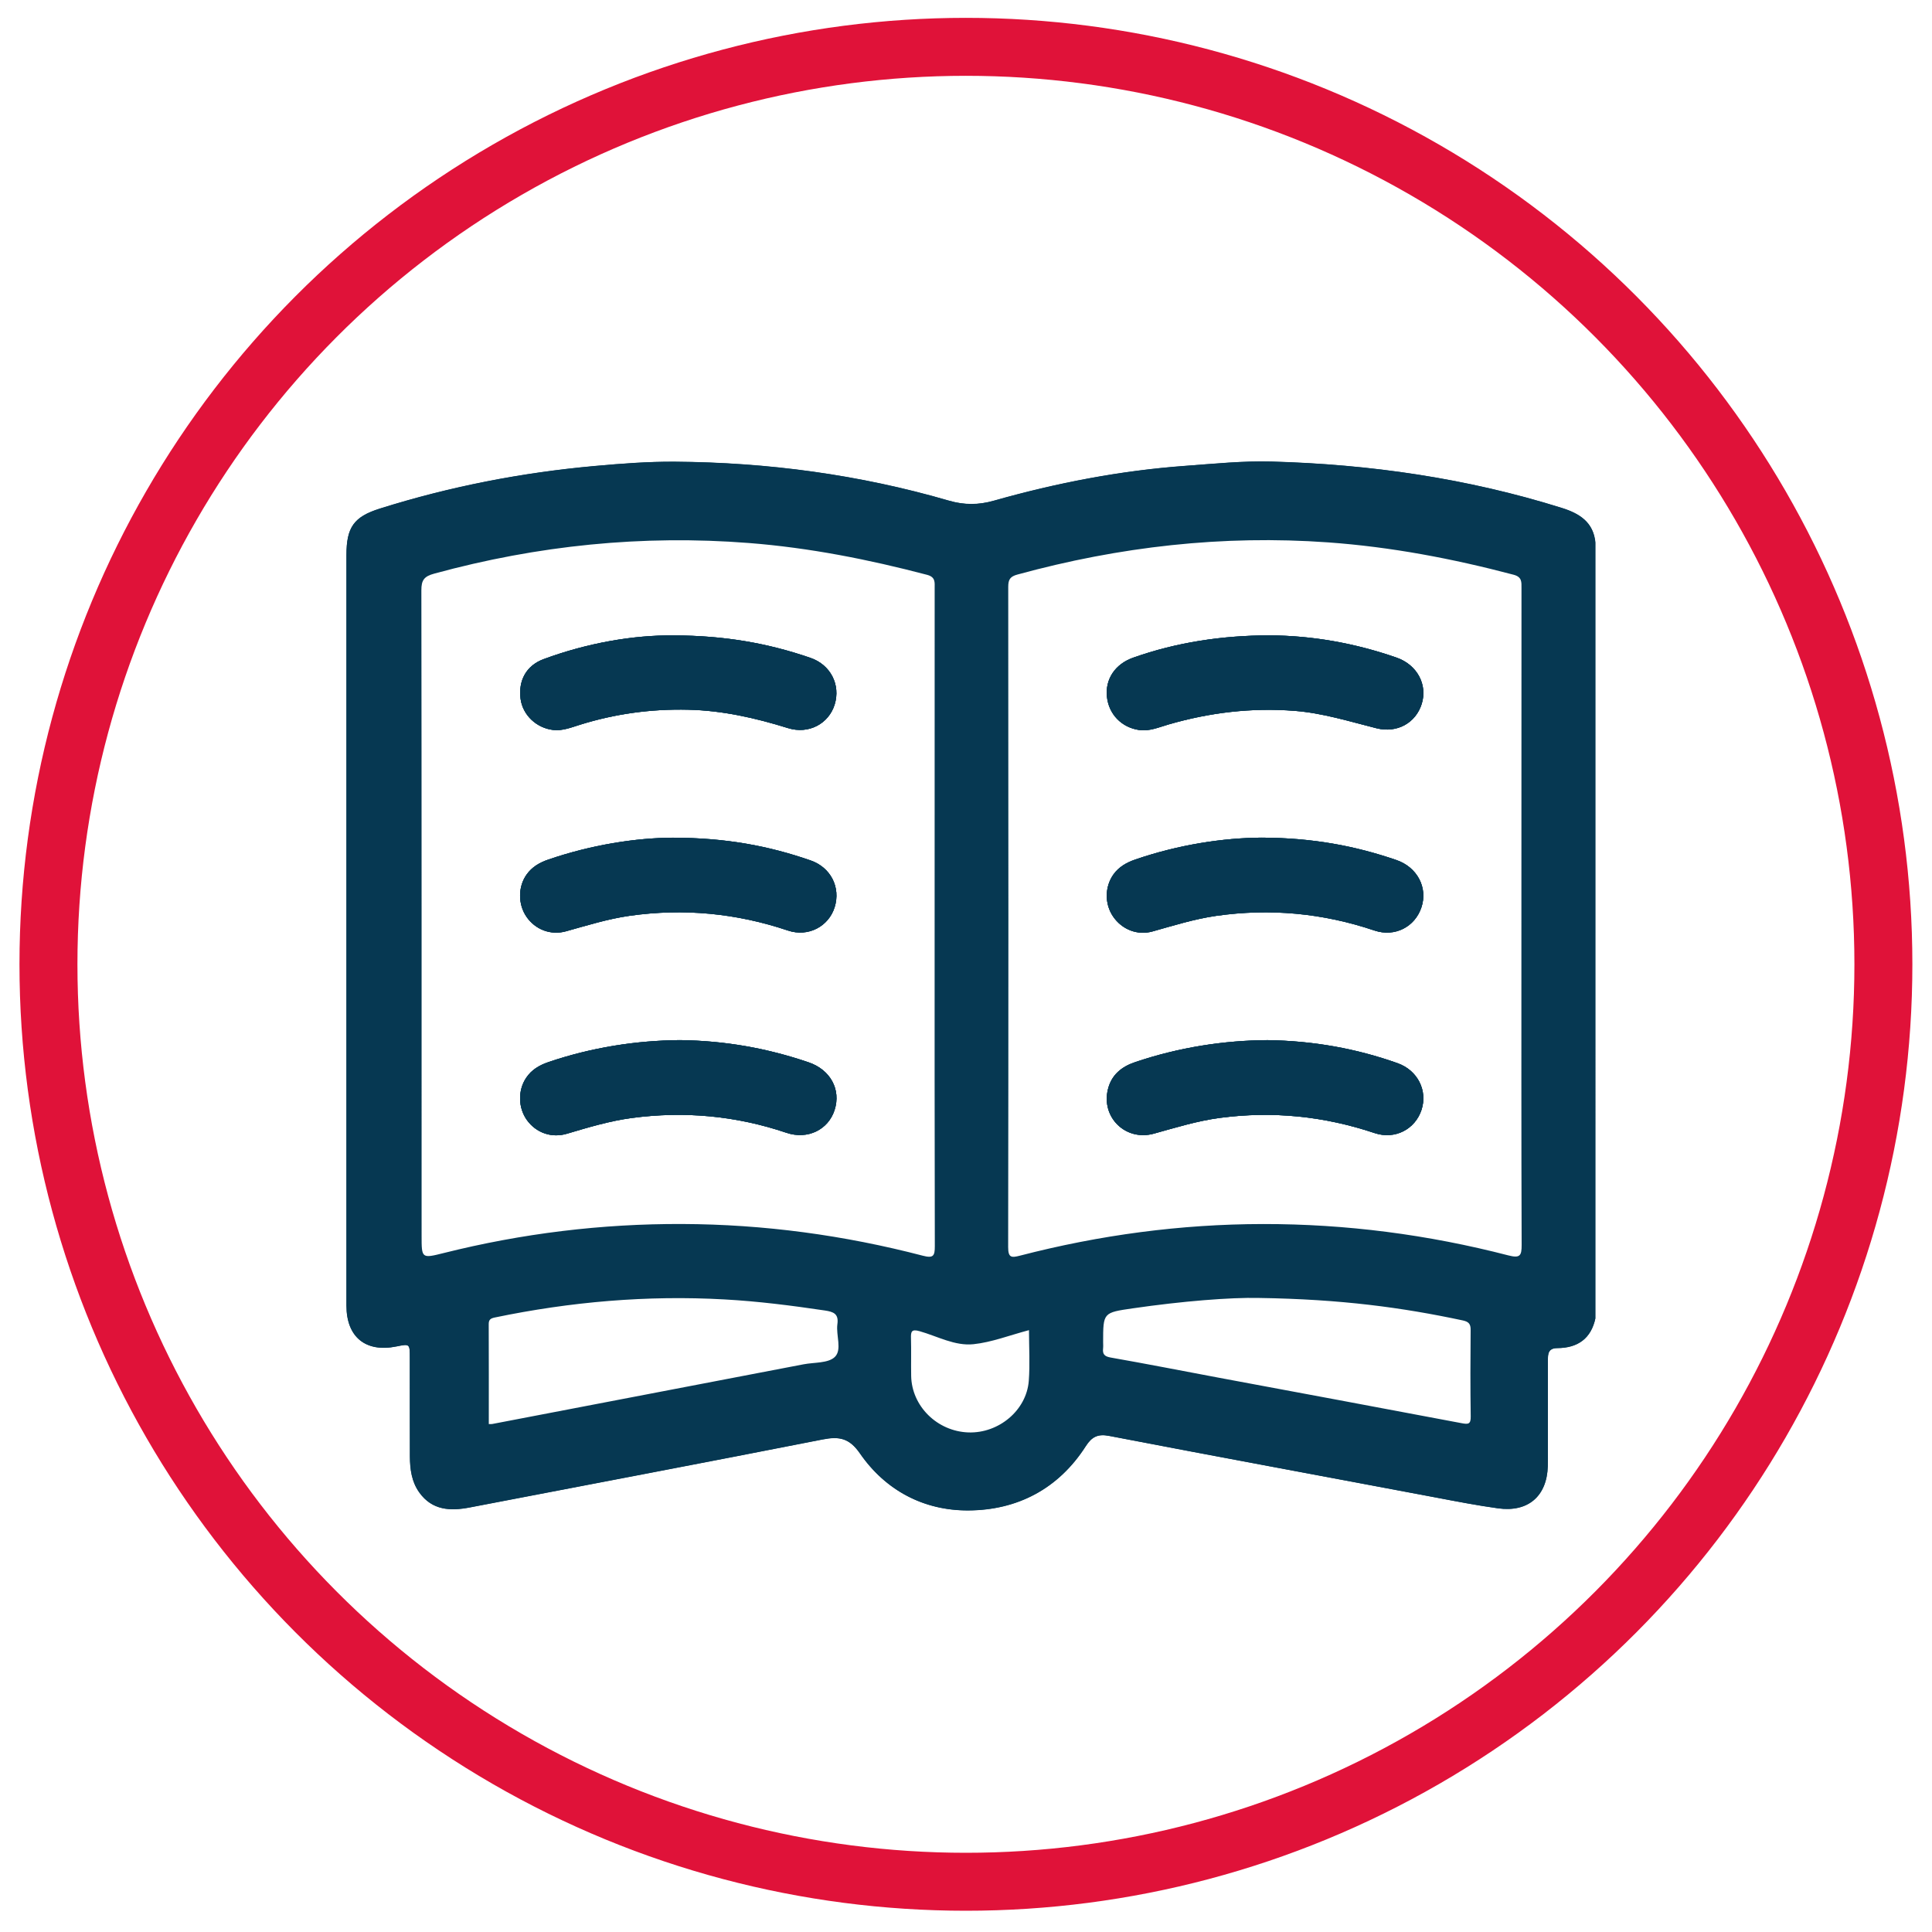 <svg xmlns="http://www.w3.org/2000/svg" xmlns:xlink="http://www.w3.org/1999/xlink" id="Layer_1" x="0px" y="0px" viewBox="0 0 500 500" style="enable-background:new 0 0 500 500;" xml:space="preserve"> <style type="text/css"> .st0{fill:#063852;} .st1{fill:none;stroke:#E01239;stroke-width:15;stroke-miterlimit:10;} </style> <g> <path class="st0" d="M215.99,287.28c-1.62,5.05-6.92,7.75-12.47,5.88c-13.08-4.42-26.4-5.64-40.04-3.82 c-5.74,0.77-11.24,2.43-16.77,4.07c-4.02,1.19-7.99-0.28-10.33-3.52c-2.29-3.18-2.39-7.67-0.22-10.93c1.4-2.11,3.43-3.29,5.78-4.09 c11.22-3.82,22.77-5.59,34-5.69c11.81,0.15,22.7,2.13,33.3,5.74C214.91,276.84,217.7,281.97,215.99,287.28z"></path> <path class="st0" d="M136.26,237.27c-2.22-3.22-2.23-7.78,0.03-10.94c1.39-1.95,3.33-3.09,5.59-3.86 c11.21-3.85,22.76-5.63,32.22-5.67c13.82,0.02,24.9,2.14,35.67,5.88c5.26,1.82,7.83,6.99,6.24,12.1c-1.54,4.96-6.81,7.82-12.1,6.04 c-13.39-4.5-27-5.79-40.96-3.81c-5.62,0.8-11.02,2.5-16.47,4.01C142.51,242.13,138.52,240.56,136.26,237.27z"></path> <path class="st0" d="M134.72,180.82c-0.6-4.71,1.48-8.58,5.97-10.24c11.42-4.22,23.25-6.23,33.57-6.14 c13.39,0.03,24.59,2.06,35.48,5.81c5.22,1.8,7.84,6.98,6.27,12.08c-1.54,4.98-6.72,7.77-12.08,6.1 c-8.45-2.63-16.97-4.56-25.87-4.76c-9.53-0.22-18.81,1.05-27.89,3.87c-2.29,0.7-4.55,1.66-7.03,1.37 C138.77,188.39,135.25,184.99,134.72,180.82z"></path> <path class="st0" d="M361.38,222.59c-10.68-3.67-21.66-5.75-34.9-5.8c-9.92,0.06-21.47,1.81-32.69,5.67 c-2.25,0.77-4.21,1.87-5.61,3.82c-2.31,3.22-2.34,7.67-0.1,10.94c2.28,3.33,6.26,4.94,10.19,3.84c5.45-1.52,10.85-3.22,16.47-4.03 c13.95-1.99,27.58-0.72,40.96,3.79c5.33,1.79,10.49-0.97,12.15-5.97C369.56,229.75,366.81,224.45,361.38,222.59z M361.65,275.13 c-10.66-3.77-21.66-5.77-33.63-5.95c-11.28,0.07-22.93,1.86-34.26,5.7c-3.52,1.19-6.08,3.3-7.01,6.98 c-1.83,7.28,4.57,13.54,11.87,11.52c5.66-1.56,11.26-3.3,17.1-4.08c13.65-1.8,26.96-0.44,40.03,3.93c5.3,1.78,10.5-1.01,12.14-6 C369.52,282.25,366.89,276.98,361.65,275.13z M361.43,170.19c-10.67-3.71-21.66-5.7-32.98-5.76c-12.04,0.03-23.81,1.75-35.19,5.78 c-4.68,1.66-7.26,5.58-6.78,10.11c0.47,4.5,3.76,7.93,8.3,8.6c2.7,0.4,5.15-0.71,7.65-1.43c10.67-3.09,21.52-4.39,32.64-3.52 c7.28,0.57,14.16,2.74,21.16,4.5c5.36,1.35,10.18-1.38,11.72-6.31C369.49,177.19,366.75,172.04,361.43,170.19z M361.43,170.19 c-10.67-3.71-21.66-5.7-32.98-5.76c-12.04,0.03-23.81,1.75-35.19,5.78c-4.68,1.66-7.26,5.58-6.78,10.11c0.47,4.5,3.76,7.93,8.3,8.6 c2.7,0.4,5.15-0.71,7.65-1.43c10.67-3.09,21.52-4.39,32.64-3.52c7.28,0.57,14.16,2.74,21.16,4.5c5.36,1.35,10.18-1.38,11.72-6.31 C369.49,177.19,366.75,172.04,361.43,170.19z M361.65,275.13c-10.66-3.77-21.66-5.77-33.63-5.95c-11.28,0.07-22.93,1.86-34.26,5.7 c-3.52,1.19-6.08,3.3-7.01,6.98c-1.83,7.28,4.57,13.54,11.87,11.52c5.66-1.56,11.26-3.3,17.1-4.08c13.65-1.8,26.96-0.44,40.03,3.93 c5.3,1.78,10.5-1.01,12.14-6C369.52,282.25,366.89,276.98,361.65,275.13z M361.38,222.59c-10.68-3.67-21.66-5.75-34.9-5.8 c-9.92,0.06-21.47,1.81-32.69,5.67c-2.25,0.77-4.21,1.87-5.61,3.82c-2.31,3.22-2.34,7.67-0.1,10.94c2.28,3.33,6.26,4.94,10.19,3.84 c5.45-1.52,10.85-3.22,16.47-4.03c13.95-1.99,27.58-0.72,40.96,3.79c5.33,1.79,10.49-0.97,12.15-5.97 C369.56,229.75,366.81,224.45,361.38,222.59z M361.38,222.59c-10.68-3.67-21.66-5.75-34.9-5.8c-9.92,0.06-21.47,1.81-32.69,5.67 c-2.25,0.77-4.21,1.87-5.61,3.82c-2.31,3.22-2.34,7.67-0.1,10.94c2.28,3.33,6.26,4.94,10.19,3.84c5.45-1.52,10.85-3.22,16.47-4.03 c13.95-1.99,27.58-0.72,40.96,3.79c5.33,1.79,10.49-0.97,12.15-5.97C369.56,229.75,366.81,224.45,361.38,222.59z M361.65,275.13 c-10.66-3.77-21.66-5.77-33.63-5.95c-11.28,0.07-22.93,1.86-34.26,5.7c-3.52,1.19-6.08,3.3-7.01,6.98 c-1.83,7.28,4.57,13.54,11.87,11.52c5.66-1.56,11.26-3.3,17.1-4.08c13.65-1.8,26.96-0.44,40.03,3.93c5.3,1.78,10.5-1.01,12.14-6 C369.52,282.25,366.89,276.98,361.65,275.13z M361.43,170.19c-10.67-3.71-21.66-5.7-32.98-5.76c-12.04,0.03-23.81,1.75-35.19,5.78 c-4.68,1.66-7.26,5.58-6.78,10.11c0.47,4.5,3.76,7.93,8.3,8.6c2.7,0.4,5.15-0.71,7.65-1.43c10.67-3.09,21.52-4.39,32.64-3.52 c7.28,0.57,14.16,2.74,21.16,4.5c5.36,1.35,10.18-1.38,11.72-6.31C369.49,177.19,366.75,172.04,361.43,170.19z M294.78,188.92 c2.7,0.4,5.15-0.71,7.65-1.43c10.67-3.09,21.52-4.39,32.64-3.52c7.28,0.57,14.16,2.74,21.16,4.5c5.36,1.35,10.18-1.38,11.72-6.31 c1.55-4.97-1.19-10.11-6.51-11.96c-10.67-3.71-21.66-5.7-32.98-5.76c-12.04,0.03-23.81,1.75-35.19,5.78 c-4.68,1.66-7.26,5.58-6.78,10.11C286.95,184.82,290.24,188.25,294.78,188.92z M361.65,275.13c-10.66-3.77-21.66-5.77-33.63-5.95 c-11.28,0.07-22.93,1.86-34.26,5.7c-3.52,1.19-6.08,3.3-7.01,6.98c-1.83,7.28,4.57,13.54,11.87,11.52 c5.66-1.56,11.26-3.3,17.1-4.08c13.65-1.8,26.96-0.44,40.03,3.93c5.3,1.78,10.5-1.01,12.14-6 C369.52,282.25,366.89,276.98,361.65,275.13z M298.28,241.05c5.45-1.52,10.85-3.22,16.47-4.03c13.95-1.99,27.58-0.72,40.96,3.79 c5.33,1.79,10.49-0.97,12.15-5.97c1.71-5.1-1.04-10.39-6.47-12.26c-10.68-3.67-21.66-5.75-34.9-5.8 c-9.92,0.06-21.47,1.81-32.69,5.67c-2.25,0.77-4.21,1.87-5.61,3.82c-2.31,3.22-2.34,7.67-0.1,10.94 C290.36,240.53,294.34,242.15,298.28,241.05z M404.18,131.46c-24.44-7.66-49.53-11.28-75.07-11.99 c-7.44-0.21-14.89,0.57-22.32,1.11c-16.84,1.22-33.33,4.42-49.54,9.01c-4.01,1.14-7.67,1.15-11.68-0.01 c-23.14-6.73-46.86-9.89-70.92-10.07c-6.9-0.05-13.84,0.48-20.74,1.11c-18.92,1.71-37.45,5.31-55.56,11.01 c-6.79,2.13-8.67,4.88-8.67,12.04c-0.01,64.75-0.01,129.51,0,194.25c0,8.12,4.97,12.17,12.93,10.55c3.45-0.7,3.47-0.7,3.47,2.94 c0.02,8.52-0.02,17.03,0.02,25.55c0.02,3.29,0.44,6.53,2.43,9.3c3.33,4.66,8.05,4.84,13.05,3.88c30.44-5.85,60.91-11.61,91.33-17.6 c4.35-0.85,6.93-0.33,9.67,3.63c6.64,9.59,16.51,14.77,27.95,14.74c12.73-0.03,23.4-5.56,30.5-16.66c1.52-2.37,3.1-3.19,5.96-2.64 c28.18,5.42,56.39,10.61,84.59,15.95c5.37,1.02,10.74,2.06,16.15,2.81c7.73,1.07,12.63-3.14,12.85-10.9 c0.04-1.26,0.02-2.52,0.02-3.78c0.01-7.89,0-15.76,0-23.65c0-1.7,0.11-3.13,2.44-3.14c5.26-0.03,8.76-2.44,9.88-7.8V140.52 C412.42,135.16,408.82,132.91,404.18,131.46z M390.38,324.9c-20.83-5.39-42.04-8.15-63.54-8.12c-21.29,0.03-42.27,2.84-62.9,8.19 c-2.2,0.57-3.03,0.53-3.03-2.22c0.09-56.95,0.07-113.92,0.02-170.87c0-1.89,0.49-2.68,2.39-3.19c26.35-7.22,53.12-10.28,80.41-8.32 c16.28,1.17,32.22,4.21,47.98,8.37c2.2,0.58,2.05,1.89,2.05,3.49c-0.02,26.79-0.02,53.59-0.02,80.39v5.04 c0,28.16-0.04,56.32,0.06,84.49C393.82,325.02,393.35,325.66,390.38,324.9z M378.28,368.32c-21-3.98-42.01-7.88-63.02-11.8 c-9.27-1.74-18.52-3.56-27.81-5.19c-1.64-0.29-2.14-0.88-1.97-2.39c0.06-0.52,0.01-1.05,0.01-1.57c0-7.7,0-7.66,7.72-8.78 c12.59-1.83,25.22-2.86,32.64-2.68c21.31,0.32,37.07,2.48,52.7,5.81c1.51,0.32,2.08,0.89,2.05,2.48 c-0.07,7.45-0.09,14.91,0.02,22.36C380.66,368.58,380,368.65,378.28,368.32z M266.25,357.35c-0.58,7.64-7.77,13.63-15.63,13.36 c-8.07-0.28-14.67-6.79-14.81-14.62c-0.06-3.25,0.04-6.5-0.05-9.75c-0.05-1.71,0.13-2.43,2.23-1.83c4.61,1.31,9.12,3.87,13.93,3.37 c4.71-0.49,9.28-2.29,14.38-3.64C266.31,348.79,266.57,353.09,266.25,357.35z M216.05,351.18c-1.71,1.65-5.3,1.37-8.08,1.9 c-26.86,5.15-53.72,10.3-80.59,15.45c-0.2,0.04-0.41,0.01-0.88,0.01c0-8.6,0.02-17.2-0.02-25.8c-0.01-1.16,0.4-1.53,1.56-1.77 c19.62-4.08,39.43-5.8,59.45-4.68c8.71,0.48,17.34,1.58,25.96,2.86c2.3,0.34,3.65,0.88,3.26,3.57 C216.33,345.59,217.97,349.32,216.05,351.18z M176.58,316.77c-20.86-0.08-41.46,2.43-61.73,7.51c-5.73,1.44-5.74,1.4-5.74-4.41 c0-55.7,0.02-111.4-0.06-167.08c-0.01-2.67,0.71-3.63,3.37-4.35c26.7-7.29,53.81-10.07,81.4-7.91c15.63,1.22,30.94,4.25,46.09,8.23 c2.24,0.59,1.98,1.95,1.98,3.51c-0.01,28.37-0.01,56.75-0.01,85.12c0,28.37-0.02,56.74,0.05,85.11c0.01,2.54-0.39,3.18-3.09,2.48 C218.44,319.66,197.66,316.85,176.58,316.77z M361.43,170.19c-10.67-3.71-21.66-5.7-32.98-5.76c-12.04,0.03-23.81,1.75-35.19,5.78 c-4.68,1.66-7.26,5.58-6.78,10.11c0.47,4.5,3.76,7.93,8.3,8.6c2.7,0.4,5.15-0.71,7.65-1.43c10.67-3.09,21.52-4.39,32.64-3.52 c7.28,0.57,14.16,2.74,21.16,4.5c5.36,1.35,10.18-1.38,11.72-6.31C369.49,177.19,366.75,172.04,361.43,170.19z M361.65,275.13 c-10.66-3.77-21.66-5.77-33.63-5.95c-11.28,0.07-22.93,1.86-34.26,5.7c-3.52,1.19-6.08,3.3-7.01,6.98 c-1.83,7.28,4.57,13.54,11.87,11.52c5.66-1.56,11.26-3.3,17.1-4.08c13.65-1.8,26.96-0.44,40.03,3.93c5.3,1.78,10.5-1.01,12.14-6 C369.52,282.25,366.89,276.98,361.65,275.13z M298.28,241.05c5.45-1.52,10.85-3.22,16.47-4.03c13.95-1.99,27.58-0.72,40.96,3.79 c5.33,1.79,10.49-0.97,12.15-5.97c1.71-5.1-1.04-10.39-6.47-12.26c-10.68-3.67-21.66-5.75-34.9-5.8 c-9.92,0.06-21.47,1.81-32.69,5.67c-2.25,0.77-4.21,1.87-5.61,3.82c-2.31,3.22-2.34,7.67-0.1,10.94 C290.36,240.53,294.34,242.15,298.28,241.05z M361.38,222.59c-10.68-3.67-21.66-5.75-34.9-5.8c-9.92,0.06-21.47,1.81-32.69,5.67 c-2.25,0.77-4.21,1.87-5.61,3.82c-2.31,3.22-2.34,7.67-0.1,10.94c2.28,3.33,6.26,4.94,10.19,3.84c5.45-1.52,10.85-3.22,16.47-4.03 c13.95-1.99,27.58-0.72,40.96,3.79c5.33,1.79,10.49-0.97,12.15-5.97C369.56,229.75,366.81,224.45,361.38,222.59z M361.65,275.13 c-10.66-3.77-21.66-5.77-33.63-5.95c-11.28,0.07-22.93,1.86-34.26,5.7c-3.52,1.19-6.08,3.3-7.01,6.98 c-1.83,7.28,4.57,13.54,11.87,11.52c5.66-1.56,11.26-3.3,17.1-4.08c13.65-1.8,26.96-0.44,40.03,3.93c5.3,1.78,10.5-1.01,12.14-6 C369.52,282.25,366.89,276.98,361.65,275.13z M361.43,170.19c-10.67-3.71-21.66-5.7-32.98-5.76c-12.04,0.03-23.81,1.75-35.19,5.78 c-4.68,1.66-7.26,5.58-6.78,10.11c0.47,4.5,3.76,7.93,8.3,8.6c2.7,0.4,5.15-0.71,7.65-1.43c10.67-3.09,21.52-4.39,32.64-3.52 c7.28,0.57,14.16,2.74,21.16,4.5c5.36,1.35,10.18-1.38,11.72-6.31C369.49,177.19,366.75,172.04,361.43,170.19z M361.43,170.19 c-10.67-3.71-21.66-5.7-32.98-5.76c-12.04,0.03-23.81,1.75-35.19,5.78c-4.68,1.66-7.26,5.58-6.78,10.11c0.47,4.5,3.76,7.93,8.3,8.6 c2.7,0.4,5.15-0.71,7.65-1.43c10.67-3.09,21.52-4.39,32.64-3.52c7.28,0.57,14.16,2.74,21.16,4.5c5.36,1.35,10.18-1.38,11.72-6.31 C369.49,177.19,366.75,172.04,361.43,170.19z M361.65,275.13c-10.66-3.77-21.66-5.77-33.63-5.95c-11.28,0.07-22.93,1.86-34.26,5.7 c-3.52,1.19-6.08,3.3-7.01,6.98c-1.83,7.28,4.57,13.54,11.87,11.52c5.66-1.56,11.26-3.3,17.1-4.08c13.65-1.8,26.96-0.44,40.03,3.93 c5.3,1.78,10.5-1.01,12.14-6C369.52,282.25,366.89,276.98,361.65,275.13z M361.38,222.59c-10.68-3.67-21.66-5.75-34.9-5.8 c-9.92,0.06-21.47,1.81-32.69,5.67c-2.25,0.77-4.21,1.87-5.61,3.82c-2.31,3.22-2.34,7.67-0.1,10.94c2.28,3.33,6.26,4.94,10.19,3.84 c5.45-1.52,10.85-3.22,16.47-4.03c13.95-1.99,27.58-0.72,40.96,3.79c5.33,1.79,10.49-0.97,12.15-5.97 C369.56,229.75,366.81,224.45,361.38,222.59z M361.38,222.59c-10.68-3.67-21.66-5.75-34.9-5.8c-9.92,0.06-21.47,1.81-32.69,5.67 c-2.25,0.77-4.21,1.87-5.61,3.82c-2.31,3.22-2.34,7.67-0.1,10.94c2.28,3.33,6.26,4.94,10.19,3.84c5.45-1.52,10.85-3.22,16.47-4.03 c13.95-1.99,27.58-0.72,40.96,3.79c5.33,1.79,10.49-0.97,12.15-5.97C369.56,229.75,366.81,224.45,361.38,222.59z M361.65,275.13 c-10.66-3.77-21.66-5.77-33.63-5.95c-11.28,0.07-22.93,1.86-34.26,5.7c-3.52,1.19-6.08,3.3-7.01,6.98 c-1.83,7.28,4.57,13.54,11.87,11.52c5.66-1.56,11.26-3.3,17.1-4.08c13.65-1.8,26.96-0.44,40.03,3.93c5.3,1.78,10.5-1.01,12.14-6 C369.52,282.25,366.89,276.98,361.65,275.13z M361.43,170.19c-10.67-3.71-21.66-5.7-32.98-5.76c-12.04,0.03-23.81,1.75-35.19,5.78 c-4.68,1.66-7.26,5.58-6.78,10.11c0.47,4.5,3.76,7.93,8.3,8.6c2.7,0.4,5.15-0.71,7.65-1.43c10.67-3.09,21.52-4.39,32.64-3.52 c7.28,0.57,14.16,2.74,21.16,4.5c5.36,1.35,10.18-1.38,11.72-6.31C369.49,177.19,366.75,172.04,361.43,170.19z M361.43,170.19 c-10.67-3.71-21.66-5.7-32.98-5.76c-12.04,0.03-23.81,1.75-35.19,5.78c-4.68,1.66-7.26,5.58-6.78,10.11c0.47,4.5,3.76,7.93,8.3,8.6 c2.7,0.4,5.15-0.71,7.65-1.43c10.67-3.09,21.52-4.39,32.64-3.52c7.28,0.57,14.16,2.74,21.16,4.5c5.36,1.35,10.18-1.38,11.72-6.31 C369.49,177.19,366.75,172.04,361.43,170.19z M361.65,275.13c-10.66-3.77-21.66-5.77-33.63-5.95c-11.28,0.07-22.93,1.86-34.26,5.7 c-3.52,1.19-6.08,3.3-7.01,6.98c-1.83,7.28,4.57,13.54,11.87,11.52c5.66-1.56,11.26-3.3,17.1-4.08c13.65-1.8,26.96-0.44,40.03,3.93 c5.3,1.78,10.5-1.01,12.14-6C369.52,282.25,366.89,276.98,361.65,275.13z M361.38,222.59c-10.68-3.67-21.66-5.75-34.9-5.8 c-9.92,0.06-21.47,1.81-32.69,5.67c-2.25,0.77-4.21,1.87-5.61,3.82c-2.31,3.22-2.34,7.67-0.1,10.94c2.28,3.33,6.26,4.94,10.19,3.84 c5.45-1.52,10.85-3.22,16.47-4.03c13.95-1.99,27.58-0.72,40.96,3.79c5.33,1.79,10.49-0.97,12.15-5.97 C369.56,229.75,366.81,224.45,361.38,222.59z"></path> <path class="st0" d="M412.89,341.07c-1.11,5.36-4.61,7.77-9.88,7.8c-2.33,0.02-2.44,1.45-2.44,3.14c0,7.89,0.01,15.76,0,23.65 c0,1.26,0.02,2.52-0.02,3.78c-0.22,7.77-5.12,11.97-12.85,10.9c-5.41-0.74-10.78-1.79-16.15-2.81 c-28.19-5.33-56.41-10.52-84.59-15.95c-2.86-0.55-4.44,0.27-5.96,2.64c-7.1,11.09-17.77,16.62-30.5,16.66 c-11.44,0.03-21.31-5.14-27.95-14.74c-2.74-3.96-5.33-4.48-9.67-3.63c-30.42,5.99-60.89,11.75-91.33,17.6 c-4.99,0.96-9.72,0.78-13.05-3.88c-1.98-2.77-2.41-6.01-2.43-9.3c-0.03-8.52,0-17.03-0.02-25.55c0-3.64-0.02-3.64-3.47-2.94 c-7.96,1.62-12.93-2.43-12.93-10.55c-0.01-64.74-0.01-129.5,0-194.25c0-7.16,1.88-9.91,8.67-12.04c18.12-5.7,36.65-9.3,55.56-11.01 c6.91-0.62,13.84-1.15,20.74-1.11c24.06,0.17,47.77,3.33,70.92,10.07c4.01,1.16,7.66,1.15,11.68,0.01 c16.21-4.59,32.7-7.78,49.54-9.01c7.44-0.54,14.88-1.31,22.32-1.11c25.54,0.71,50.63,4.33,75.07,11.99 c4.64,1.45,8.24,3.7,8.71,9.06c-1.37-4.58-4.69-6.85-9.11-8.19c-30.02-9.12-60.64-13.29-91.99-11.28 c-19.54,1.26-38.73,4.69-57.49,10.35c-1.99,0.6-3.78,0.57-5.78-0.02c-29.05-8.6-58.72-12.36-88.98-10.32 c-20.69,1.39-40.98,5.16-60.79,11.4c-6.63,2.09-8.76,5.01-8.76,11.96c-0.01,50.55-0.01,101.1-0.01,151.65v40.36 c0.01,9.22,5.37,13.46,14.06,10.69c3.18-1.02,3.29-0.05,3.26,2.59c-0.13,9.46-0.06,18.92-0.04,28.37c0.02,9.1,4.81,12.9,13.8,11.16 c32.02-6.17,64.07-12.28,96.1-18.44c1.82-0.36,2.93-0.17,4.02,1.71c6.53,11.28,16.72,17.37,29.46,17.41 c12.95,0.06,23.47-5.89,30.23-17.3c1.34-2.27,2.47-2.6,4.9-2.14c33.91,6.42,67.84,12.71,101.77,19 c7.21,1.34,12.11-2.77,12.14-10.15c0.05-10.5,0.02-21,0.02-31.82C406.11,349.26,410.18,346.48,412.89,341.07z"></path> <path class="st0" d="M215.99,287.28c-1.62,5.05-6.92,7.75-12.47,5.88c-13.08-4.42-26.4-5.64-40.04-3.82 c-5.74,0.77-11.24,2.43-16.77,4.07c-4.02,1.19-7.99-0.28-10.33-3.52c-2.29-3.18-2.39-7.67-0.22-10.93c1.4-2.11,3.43-3.29,5.78-4.09 c11.22-3.82,22.77-5.59,34-5.69c11.81,0.15,22.7,2.13,33.3,5.74C214.91,276.84,217.7,281.97,215.99,287.28z"></path> <path class="st0" d="M136.26,237.27c-2.22-3.22-2.23-7.78,0.03-10.94c1.39-1.95,3.33-3.09,5.59-3.86 c11.21-3.85,22.76-5.63,32.22-5.67c13.82,0.02,24.9,2.14,35.67,5.88c5.26,1.82,7.83,6.99,6.24,12.1c-1.54,4.96-6.81,7.82-12.1,6.04 c-13.39-4.5-27-5.79-40.96-3.81c-5.62,0.8-11.02,2.5-16.47,4.01C142.51,242.13,138.52,240.56,136.26,237.27z"></path> <path class="st0" d="M134.72,180.82c-0.6-4.71,1.48-8.58,5.97-10.24c11.42-4.22,23.25-6.23,33.57-6.14 c13.39,0.03,24.59,2.06,35.48,5.81c5.22,1.8,7.84,6.98,6.27,12.08c-1.54,4.98-6.72,7.77-12.08,6.1 c-8.45-2.63-16.97-4.56-25.87-4.76c-9.53-0.22-18.81,1.05-27.89,3.87c-2.29,0.7-4.55,1.66-7.03,1.37 C138.77,188.39,135.25,184.99,134.72,180.82z"></path> <path class="st0" d="M288.08,237.21c-2.24-3.26-2.2-7.72,0.1-10.94c1.4-1.94,3.36-3.04,5.61-3.82c11.22-3.86,22.76-5.6,32.69-5.67 c13.24,0.05,24.22,2.13,34.9,5.8c5.43,1.86,8.18,7.16,6.47,12.26c-1.66,4.99-6.82,7.76-12.15,5.97 c-13.39-4.51-27.01-5.78-40.96-3.79c-5.62,0.81-11.01,2.5-16.47,4.03C294.34,242.15,290.36,240.53,288.08,237.21z"></path> <path class="st0" d="M367.88,287.24c-1.64,4.99-6.83,7.78-12.14,6c-13.07-4.38-26.38-5.74-40.03-3.93 c-5.84,0.77-11.44,2.51-17.1,4.08c-7.3,2.02-13.69-4.24-11.87-11.52c0.92-3.68,3.48-5.79,7.01-6.98 c11.33-3.83,22.98-5.63,34.26-5.7c11.97,0.18,22.97,2.18,33.63,5.95C366.89,276.98,369.52,282.25,367.88,287.24z"></path> <path class="st0" d="M286.48,180.32c-0.48-4.54,2.1-8.45,6.78-10.11c11.39-4.03,23.15-5.74,35.19-5.78 c11.32,0.06,22.31,2.05,32.98,5.76c5.32,1.85,8.06,6.99,6.51,11.96c-1.54,4.93-6.36,7.66-11.72,6.31c-7-1.76-13.88-3.93-21.16-4.5 c-11.13-0.87-21.97,0.43-32.64,3.52c-2.5,0.72-4.95,1.83-7.65,1.43C290.24,188.25,286.95,184.82,286.48,180.32z"></path> <path class="st0" d="M216.01,234.77c-1.54,4.96-6.81,7.82-12.1,6.04c-13.39-4.5-27-5.79-40.96-3.81c-5.62,0.8-11.02,2.5-16.47,4.01 c-3.97,1.11-7.96-0.46-10.22-3.75c-2.22-3.22-2.23-7.78,0.03-10.94c1.39-1.95,3.33-3.09,5.59-3.86 c11.21-3.85,22.76-5.63,32.22-5.67c13.82,0.02,24.9,2.14,35.67,5.88C215.03,224.49,217.59,229.67,216.01,234.77z"></path> <path class="st0" d="M215.99,287.28c-1.62,5.05-6.92,7.75-12.47,5.88c-13.08-4.42-26.4-5.64-40.04-3.82 c-5.74,0.77-11.24,2.43-16.77,4.07c-4.02,1.19-7.99-0.28-10.33-3.52c-2.29-3.18-2.39-7.67-0.22-10.93c1.4-2.11,3.43-3.29,5.78-4.09 c11.22-3.82,22.77-5.59,34-5.69c11.81,0.15,22.7,2.13,33.3,5.74C214.91,276.84,217.7,281.97,215.99,287.28z"></path> <path class="st0" d="M216.01,182.33c-1.54,4.98-6.72,7.77-12.08,6.1c-8.45-2.63-16.97-4.56-25.87-4.76 c-9.53-0.22-18.81,1.05-27.89,3.87c-2.29,0.7-4.55,1.66-7.03,1.37c-4.37-0.51-7.89-3.91-8.42-8.08c-0.6-4.71,1.48-8.58,5.97-10.24 c11.42-4.22,23.25-6.23,33.57-6.14c13.39,0.03,24.59,2.06,35.48,5.81C214.97,172.05,217.59,177.23,216.01,182.33z"></path> <path class="st0" d="M367.88,287.24c-1.64,4.99-6.83,7.78-12.14,6c-13.07-4.38-26.38-5.74-40.03-3.93 c-5.84,0.77-11.44,2.51-17.1,4.08c-7.3,2.02-13.69-4.24-11.87-11.52c0.92-3.68,3.48-5.79,7.01-6.98 c11.33-3.83,22.98-5.63,34.26-5.7c11.97,0.18,22.97,2.18,33.63,5.95C366.89,276.98,369.52,282.25,367.88,287.24z"></path> <path class="st0" d="M367.94,182.16c-1.54,4.93-6.36,7.66-11.72,6.31c-7-1.76-13.88-3.93-21.16-4.5 c-11.13-0.87-21.97,0.43-32.64,3.52c-2.5,0.72-4.95,1.83-7.65,1.43c-4.54-0.67-7.82-4.1-8.3-8.6c-0.48-4.54,2.1-8.45,6.78-10.11 c11.39-4.03,23.15-5.74,35.19-5.78c11.32,0.06,22.31,2.05,32.98,5.76C366.75,172.04,369.49,177.19,367.94,182.16z"></path> <path class="st0" d="M367.86,234.84c-1.66,4.99-6.82,7.76-12.15,5.97c-13.39-4.51-27.01-5.78-40.96-3.79 c-5.62,0.81-11.01,2.5-16.47,4.03c-3.93,1.1-7.92-0.51-10.19-3.84c-2.24-3.26-2.2-7.72,0.1-10.94c1.4-1.94,3.36-3.04,5.61-3.82 c11.22-3.86,22.76-5.6,32.69-5.67c13.24,0.05,24.22,2.13,34.9,5.8C366.81,224.45,369.56,229.75,367.86,234.84z"></path> </g> <circle class="st1" cx="249.98" cy="249.56" r="237.44"></circle> </svg>